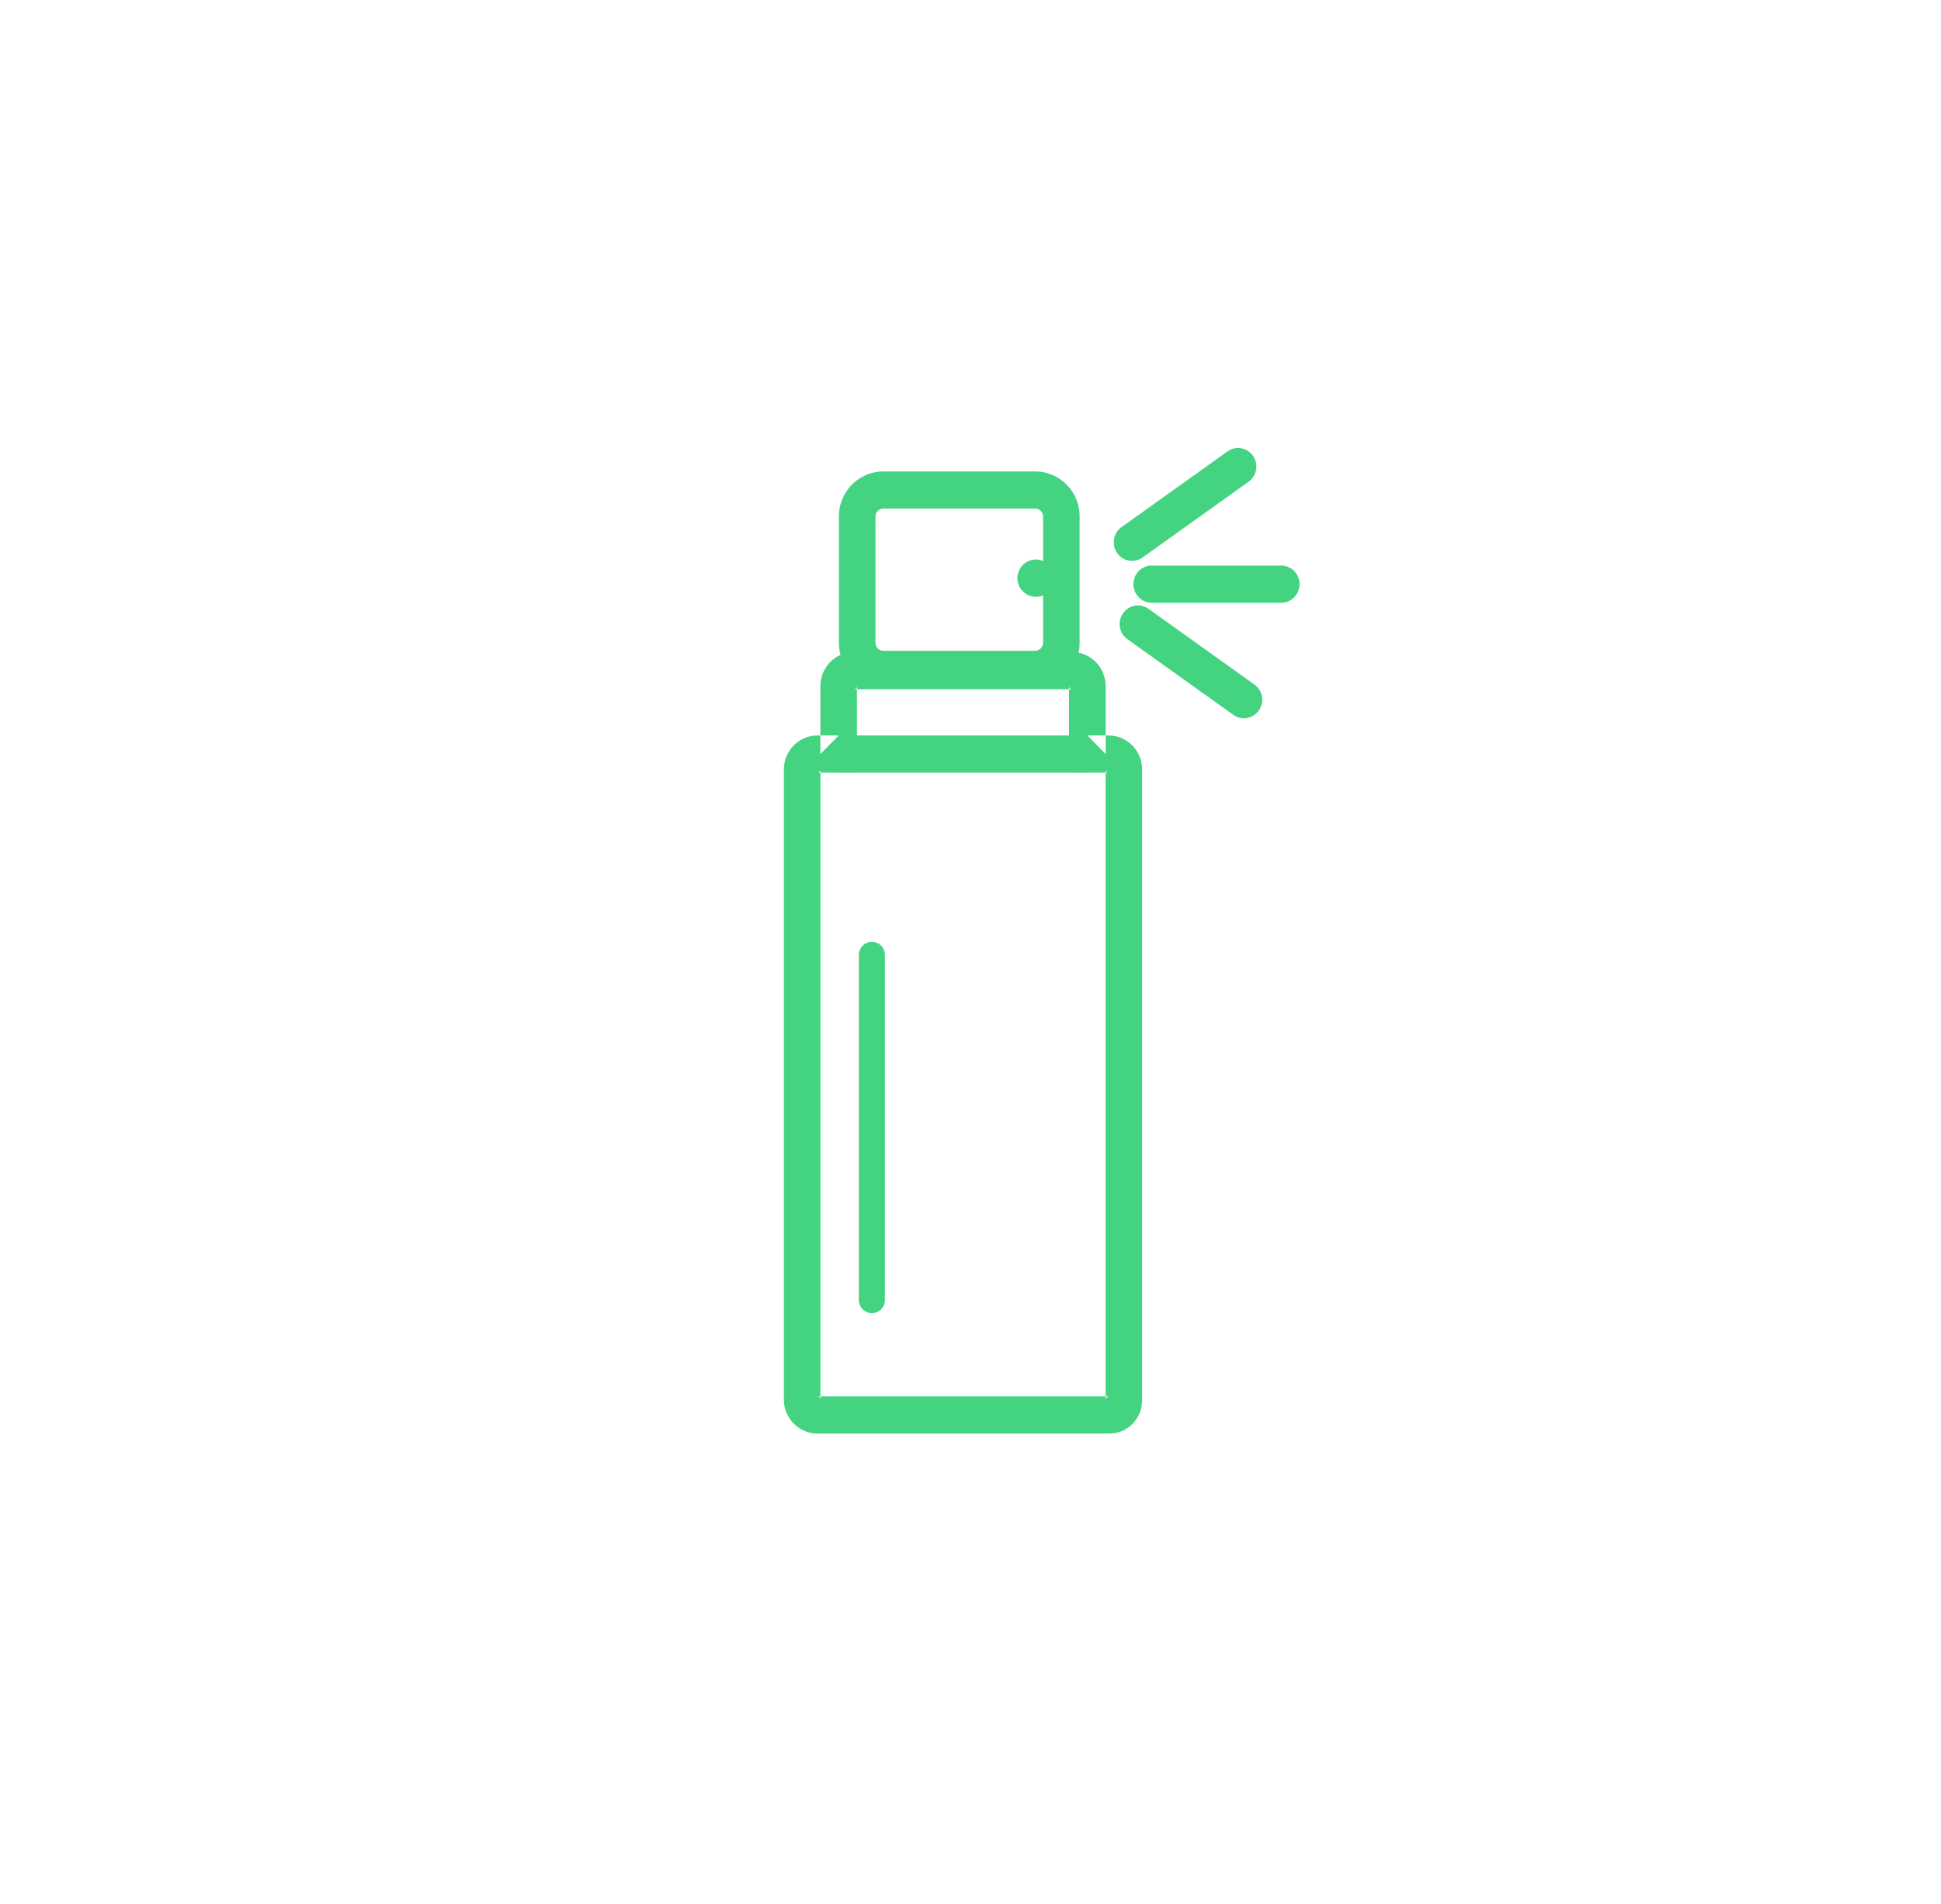 <?xml version="1.0" encoding="UTF-8" standalone="no"?>
<svg width="52px" height="51px" viewBox="0 0 52 51" version="1.1" xmlns="http://www.w3.org/2000/svg" xmlns:xlink="http://www.w3.org/1999/xlink">
    <!-- Generator: Sketch 39.1 (31720) - http://www.bohemiancoding.com/sketch -->
    <title>ico_cuidadoaire_green</title>
    <desc>Created with Sketch.</desc>
    <defs></defs>
    <g id="supermercado_categoria" stroke="none" stroke-width="1" fill="none" fill-rule="evenodd">
        <g id="Subcategorias_aseo-hogar" transform="translate(-387, -136)" fill="#44D481">
            <g id="icon01-copy-15" transform="translate(387, 136)">
                <g id="cuidado_aire_yellow" transform="translate(21, 12)">
                    <path d="M8.131,7.701 L8.621,8.198 L8.621,6.378 C8.621,5.876 8.218,5.467 7.724,5.467 L1.876,5.467 C1.381,5.467 0.978,5.876 0.978,6.378 L0.978,8.198 L1.468,7.701 L0.897,7.701 C0.403,7.701 -0,8.11 -0,8.612 L-0,25.489 C-0,25.991 0.403,26.4 0.897,26.4 L8.722,26.4 C9.214,26.4 9.599,25.994 9.599,25.509 L9.599,8.612 C9.599,8.11 9.196,7.701 8.701,7.701 L8.131,7.701 Z M8.619,8.612 L8.619,25.509 C8.619,25.453 8.664,25.405 8.722,25.405 L0.897,25.405 C0.944,25.405 0.98,25.441 0.98,25.489 L0.98,8.612 C0.98,8.659 0.944,8.695 0.897,8.695 L1.468,8.695 L1.958,8.695 L1.958,8.198 L1.958,6.378 C1.958,6.425 1.922,6.462 1.876,6.462 L7.724,6.462 C7.677,6.462 7.641,6.425 7.641,6.378 L7.641,8.198 L7.641,8.695 L8.131,8.695 L8.701,8.695 C8.655,8.695 8.619,8.659 8.619,8.612 Z" id="Stroke-1"></path>
                    <polygon id="Stroke-3" points="8.131 8.695 8.131 7.701 1.468 7.701 1.468 8.695"></polygon>
                    <path d="M2.664,5.432 C2.548,5.432 2.454,5.337 2.454,5.219 L2.454,1.835 C2.454,1.717 2.548,1.622 2.664,1.622 L6.734,1.622 C6.85,1.622 6.944,1.718 6.944,1.835 L6.944,5.219 C6.944,5.336 6.85,5.432 6.734,5.432 L2.664,5.432 Z M7.924,5.219 L7.924,1.835 C7.924,1.168 7.391,0.628 6.734,0.628 L2.664,0.628 C2.007,0.628 1.474,1.168 1.474,1.835 L1.474,5.219 C1.474,5.886 2.007,6.427 2.664,6.427 L6.734,6.427 C7.391,6.427 7.924,5.886 7.924,5.219 Z" id="Stroke-5"></path>
                    <path d="M7.244,3.487 C7.244,3.763 7.023,3.987 6.751,3.987 C6.479,3.987 6.257,3.763 6.257,3.487 C6.257,3.211 6.479,2.987 6.751,2.987 C7.023,2.987 7.244,3.211 7.244,3.487" id="Fill-7"></path>
                    <path d="M9.046,2.119 C8.825,2.277 8.772,2.588 8.927,2.812 C9.083,3.037 9.389,3.091 9.61,2.933 L12.45,0.904 C12.671,0.746 12.724,0.436 12.569,0.211 C12.413,-0.014 12.107,-0.067 11.886,0.091 L9.046,2.119 Z" id="Stroke-9"></path>
                    <path d="M12.043,7.15 C12.265,7.308 12.57,7.254 12.726,7.03 C12.882,6.805 12.829,6.495 12.607,6.337 L9.768,4.308 C9.546,4.15 9.241,4.204 9.085,4.429 C8.929,4.653 8.982,4.964 9.204,5.122 L12.043,7.15 Z" id="Stroke-11"></path>
                    <path d="M13.325,4.145 C13.596,4.145 13.815,3.922 13.815,3.647 C13.815,3.373 13.596,3.15 13.325,3.15 L9.854,3.15 C9.583,3.15 9.364,3.373 9.364,3.647 C9.364,3.922 9.583,4.145 9.854,4.145 L13.325,4.145 Z" id="Stroke-13"></path>
                    <path d="M2.008,22.82 C2.008,23.016 2.165,23.175 2.358,23.175 C2.552,23.175 2.708,23.016 2.708,22.82 L2.708,13.583 C2.708,13.387 2.552,13.228 2.358,13.228 C2.165,13.228 2.008,13.387 2.008,13.583 L2.008,22.82 Z" id="Stroke-15"></path>
                </g>
            </g>
        </g>
    </g>
</svg>